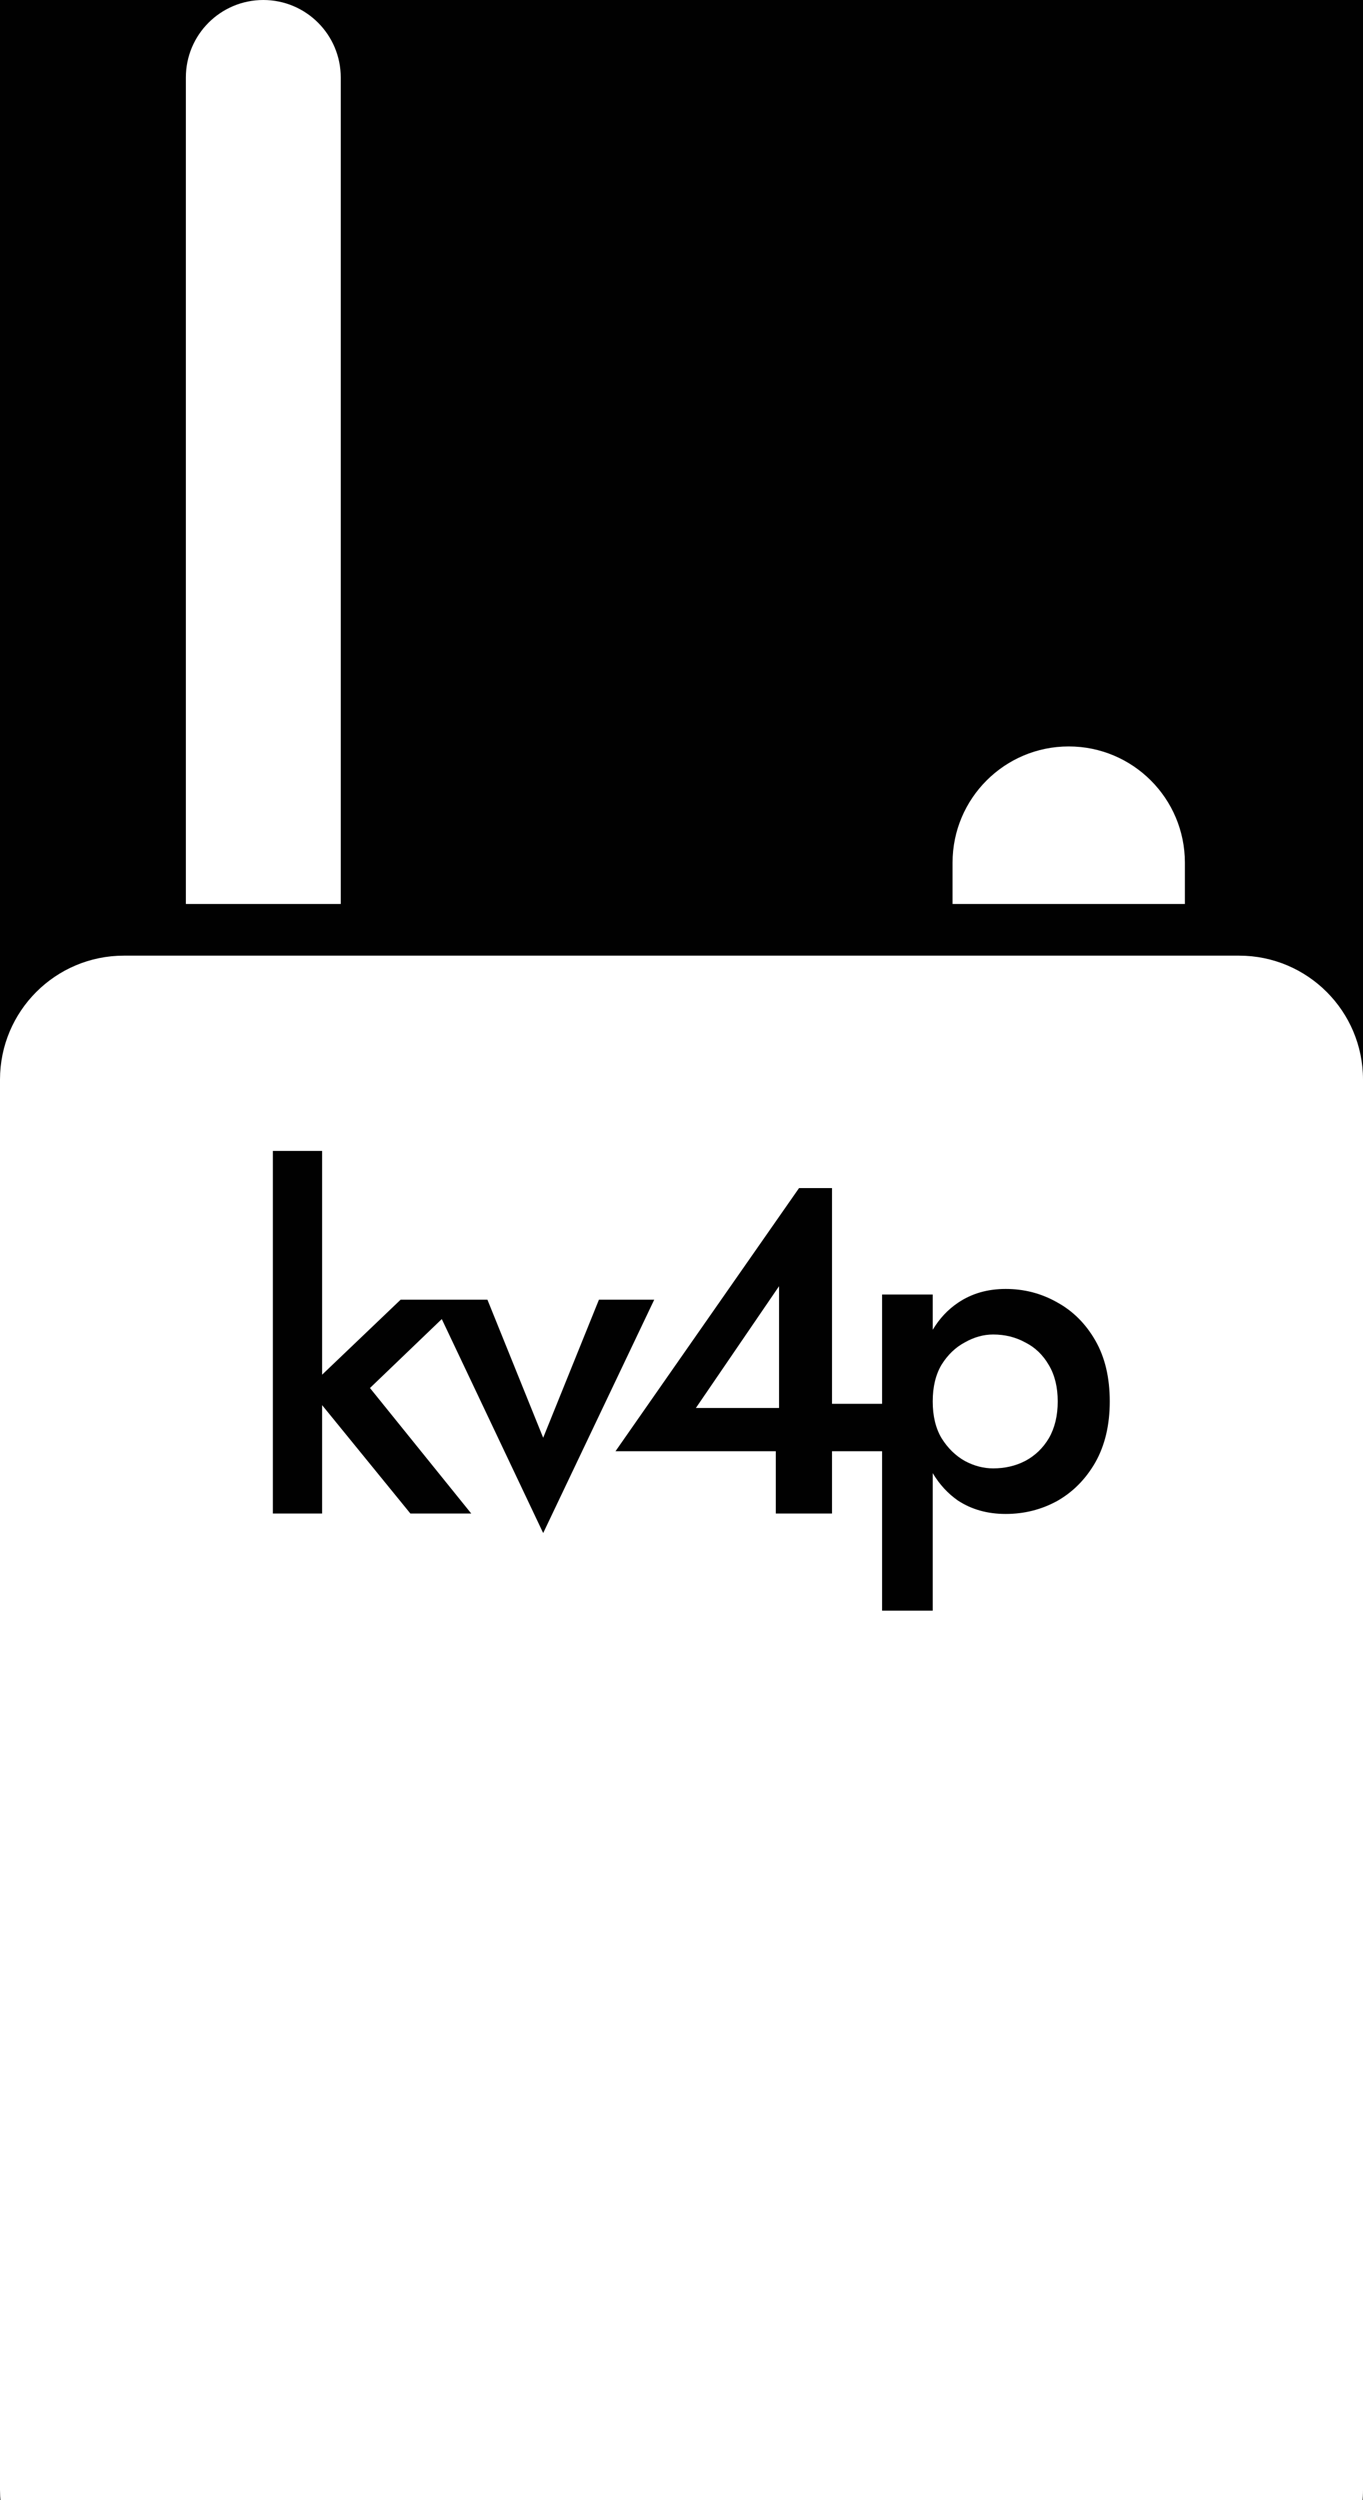 <?xml version="1.0" encoding="UTF-8" standalone="no"?>
<svg
   width="264"
   height="484"
   viewBox="0 0 264 484"
   fill="none"
   version="1.1"
   id="svg8"
   sodipodi:docname="logo white.svg"
   inkscape:export-filename="/home/mark/src/kv4p/kv4p-ht/logo white.png"
   inkscape:export-xdpi="57.669998"
   inkscape:export-ydpi="57.669998"
   inkscape:version="1.1.2 (0a00cf5339, 2022-02-04)"
   xmlns:inkscape="http://www.inkscape.org/namespaces/inkscape"
   xmlns:sodipodi="http://sodipodi.sourceforge.net/DTD/sodipodi-0.dtd"
   xmlns="http://www.w3.org/2000/svg"
   xmlns:svg="http://www.w3.org/2000/svg">
  <rect x="0" y="0" width="264" height="484" fill="#808080" stroke="none"/>
  <defs
     id="defs12" />
  <sodipodi:namedview
     id="namedview10"
     pagecolor="#ffffff"
     bordercolor="#666666"
     borderopacity="1.0"
     inkscape:pageshadow="2"
     inkscape:pageopacity="0.0"
     inkscape:pagecheckerboard="0"
     showgrid="false"
     inkscape:zoom="1.803719"
     inkscape:cx="132.2268"
     inkscape:cy="242"
     inkscape:window-width="2506"
     inkscape:window-height="1376"
     inkscape:window-x="1974"
     inkscape:window-y="1467"
     inkscape:window-maximized="1"
     inkscape:current-layer="svg8" />
  <rect
     style="fill:#010101;stroke:#000000;stroke-width:0.672;stroke-linejoin:round;stroke-opacity:0.158;fill-opacity:1"
     id="rect851"
     width="336.11"
     height="556.211"
     x="-22.17"
     y="-15.613" />
  <path
     fill-rule="evenodd"
     clip-rule="evenodd"
     d="M0 209C0 195.745 10.745 185 24 185H240C253.255 185 264 195.745 264 209V482C264 495.255 253.255 506 240 506H24C10.745 506 0 495.255 0 482V209ZM52.85 222.8H62.39V266.122L77.6 251.6H83.789H89.48H94.409L105.209 278.33L116.009 251.6H126.719L105.209 296.78L85.569 255.354L71.66 268.7L91.28 293H79.49L62.39 272.014V293H52.85V222.8ZM119.214 280.94L154.764 230H161.154V271.76H170.85V250.6H180.66V257.429C181.957 255.267 183.577 253.531 185.52 252.22C188.16 250.42 191.25 249.52 194.79 249.52C198.39 249.52 201.72 250.39 204.78 252.13C207.84 253.81 210.3 256.27 212.16 259.51C214.02 262.75 214.95 266.68 214.95 271.3C214.95 275.86 214.02 279.79 212.16 283.09C210.3 286.33 207.84 288.82 204.78 290.56C201.72 292.24 198.39 293.08 194.79 293.08C191.25 293.08 188.16 292.21 185.52 290.47C183.577 289.114 181.957 287.35 180.66 285.177V311.8H170.85V280.94H161.154V293H150.264V280.94H119.214ZM180.66 271.3C180.66 274.12 181.23 276.49 182.37 278.41C183.57 280.33 185.07 281.8 186.87 282.82C188.67 283.78 190.5 284.26 192.36 284.26C194.64 284.26 196.71 283.78 198.57 282.82C200.49 281.8 202.02 280.33 203.16 278.41C204.3 276.43 204.87 274.06 204.87 271.3C204.87 268.54 204.3 266.2 203.16 264.28C202.02 262.3 200.49 260.83 198.57 259.87C196.71 258.85 194.64 258.34 192.36 258.34C190.5 258.34 188.67 258.85 186.87 259.87C185.07 260.83 183.57 262.27 182.37 264.19C181.23 266.11 180.66 268.48 180.66 271.3ZM150.894 248.99V272.57H134.784L150.894 248.99Z"
     fill="white"
     id="path2" />
  <path
     d="M66 15C66 6.716 59.284 -3.62117e-07 51 0C42.716 3.62117e-07 36 6.716 36 15L66 15ZM66 175L66 15L36 15L36 175L66 175Z"
     fill="white"
     id="path4" />
  <path
     d="M229.5 167C229.5 154.574 219.426 144.5 207 144.5C194.574 144.5 184.5 154.574 184.5 167L229.5 167ZM229.5 175L229.5 167L184.5 167L184.5 175L229.5 175Z"
     fill="white"
     id="path6" />
</svg>
